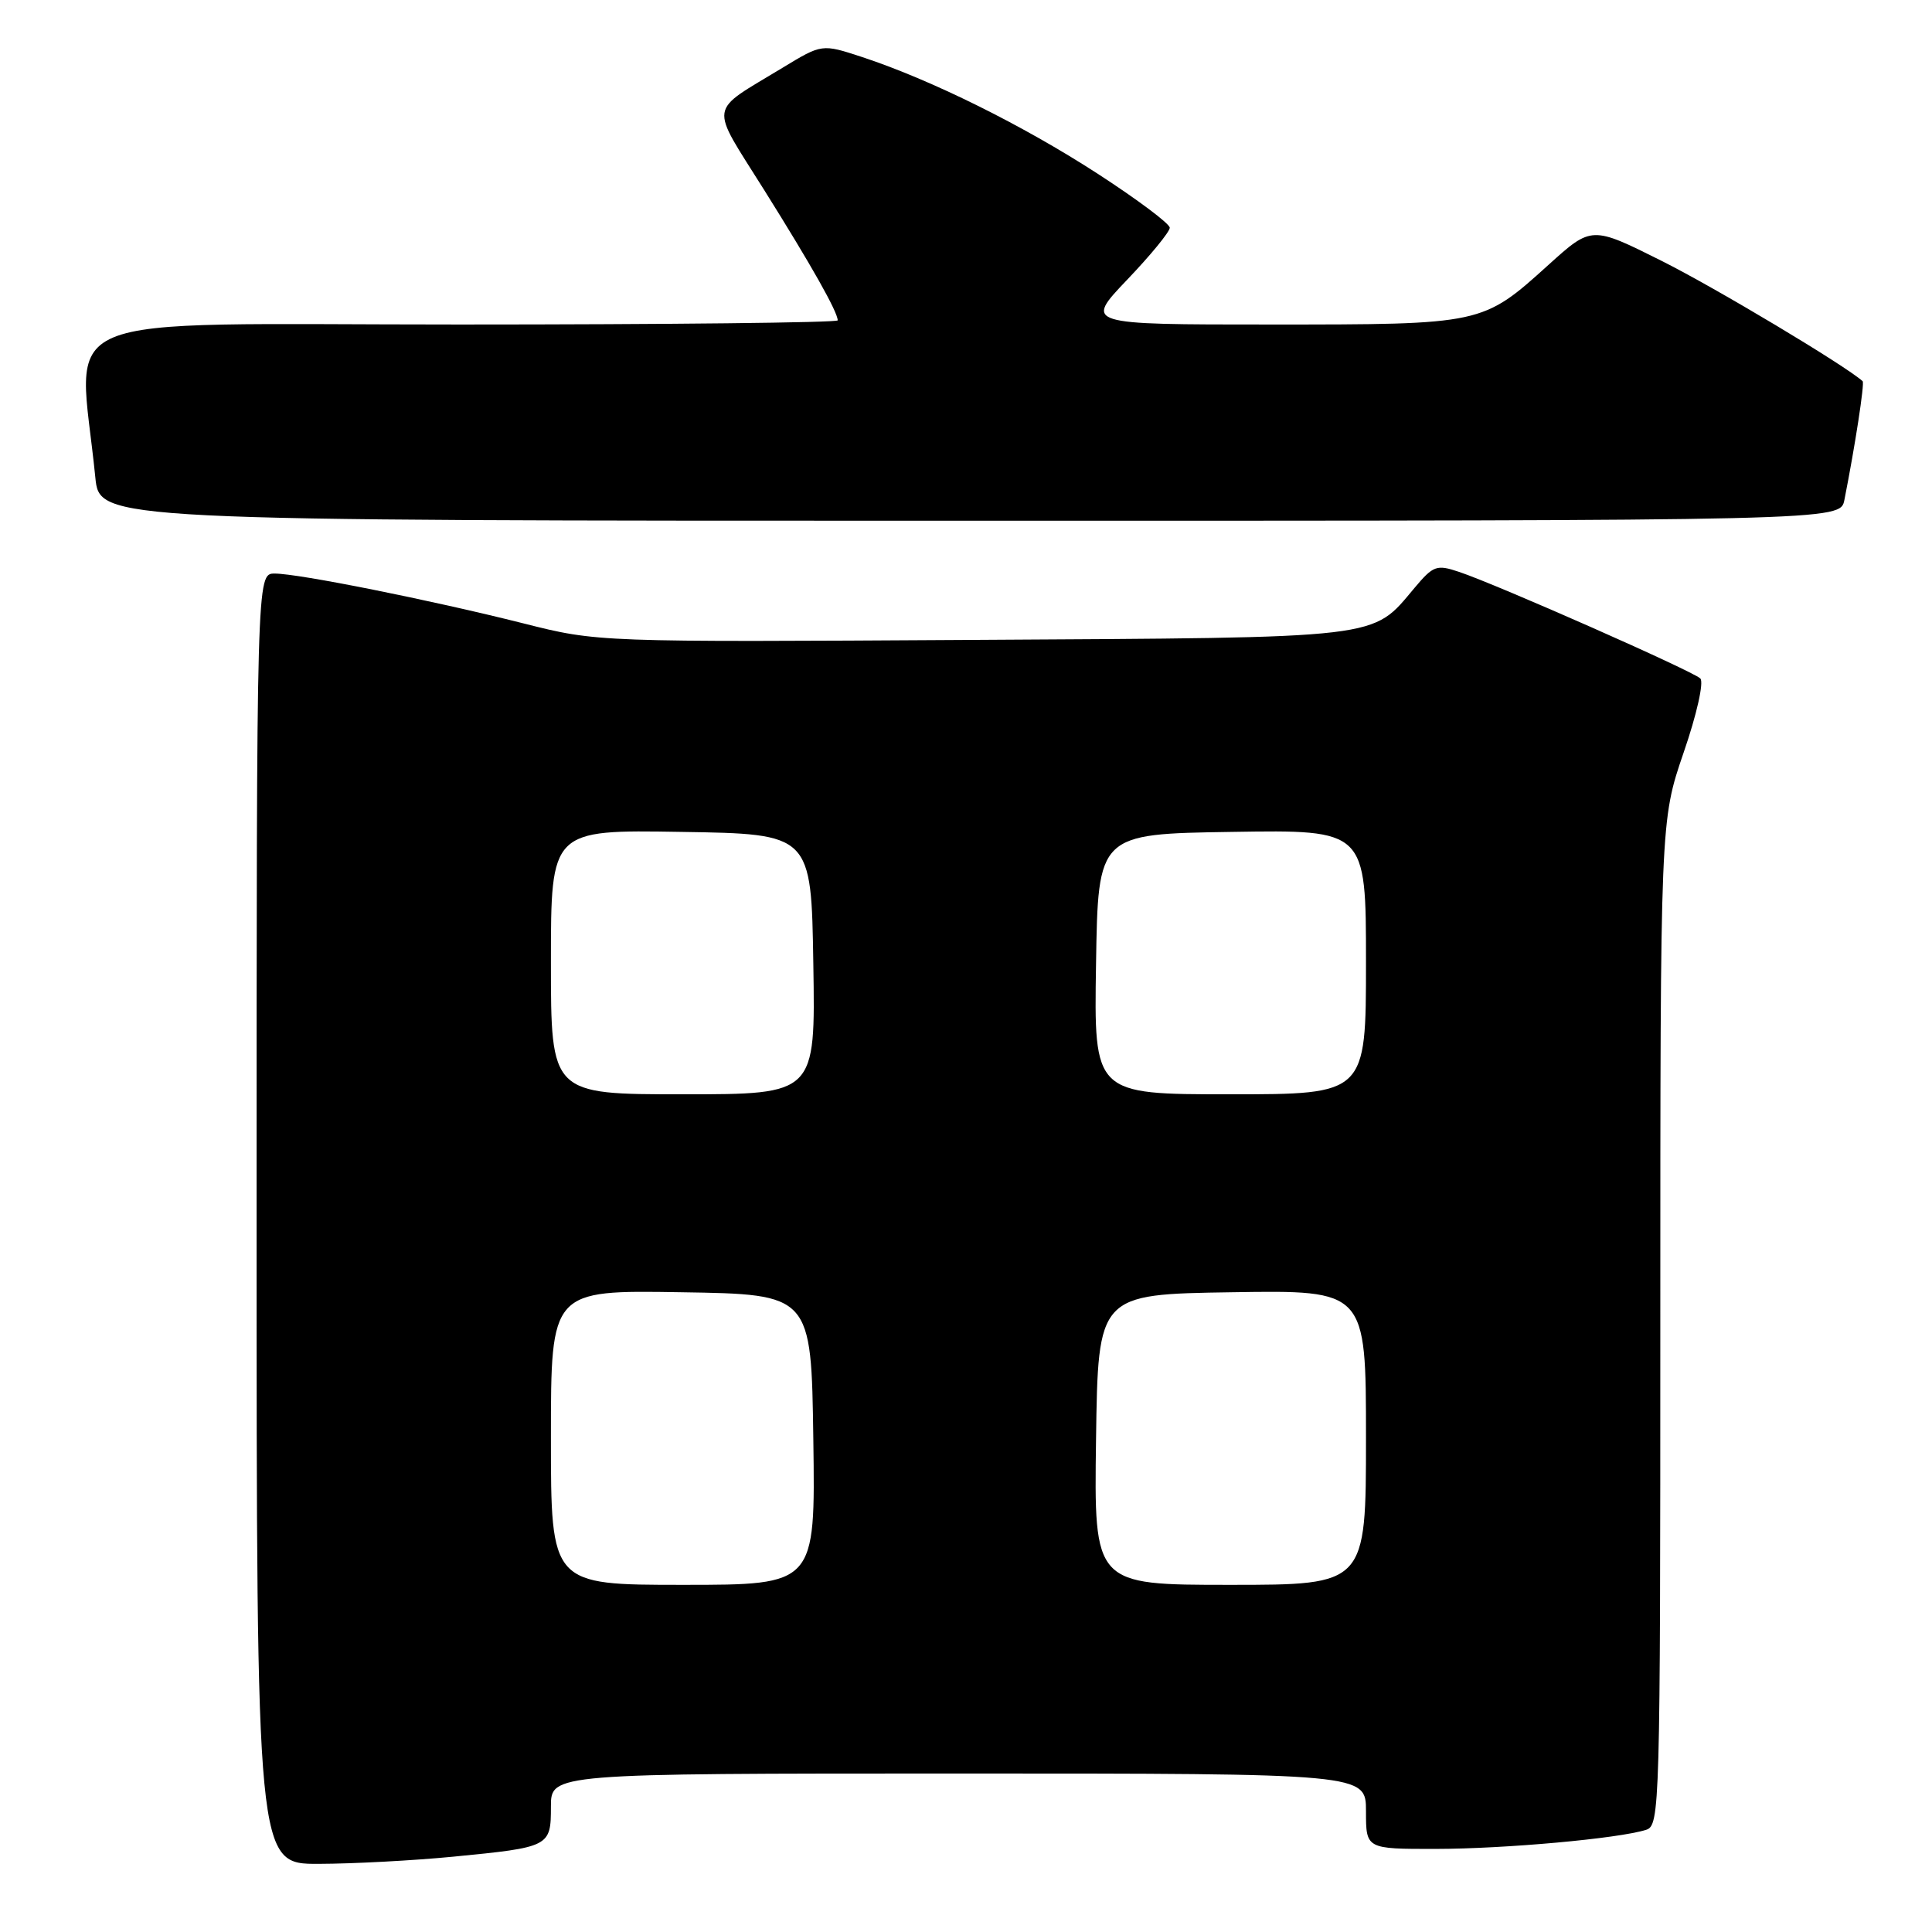 <?xml version="1.0" encoding="UTF-8" standalone="no"?>
<!DOCTYPE svg PUBLIC "-//W3C//DTD SVG 1.1//EN" "http://www.w3.org/Graphics/SVG/1.1/DTD/svg11.dtd" >
<svg xmlns="http://www.w3.org/2000/svg" xmlns:xlink="http://www.w3.org/1999/xlink" version="1.1" viewBox="0 0 256 256">
 <g >
 <path fill="currentColor"
d=" M 60.05 246.02 C 72.86 244.77 73.00 244.70 73.00 239.39 C 73.00 235.00 73.00 235.00 127.00 235.00 C 181.00 235.00 181.00 235.00 181.00 240.00 C 181.00 245.00 181.00 245.00 190.25 244.99 C 199.41 244.98 214.48 243.62 218.12 242.46 C 219.94 241.89 220.00 239.62 220.00 175.30 C 220.00 108.74 220.00 108.74 223.08 99.75 C 224.84 94.65 225.79 90.39 225.30 89.90 C 224.33 88.93 198.31 77.43 193.31 75.77 C 190.36 74.78 189.92 74.94 187.44 77.89 C 181.70 84.71 183.76 84.47 128.85 84.79 C 79.20 85.09 79.20 85.09 69.35 82.60 C 57.04 79.50 39.56 76.00 36.39 76.00 C 34.00 76.00 34.00 76.00 34.00 161.50 C 34.00 247.00 34.00 247.00 42.25 246.97 C 46.79 246.96 54.80 246.53 60.05 246.02 Z  M 244.39 66.25 C 245.81 59.08 247.09 50.76 246.81 50.51 C 244.44 48.39 227.32 38.15 220.20 34.58 C 210.90 29.93 210.90 29.93 205.20 35.08 C 196.41 43.02 196.49 43.00 168.38 43.00 C 143.70 43.00 143.70 43.00 149.35 37.07 C 152.46 33.82 155.00 30.71 155.00 30.18 C 155.00 29.64 150.69 26.42 145.43 23.01 C 135.49 16.57 123.33 10.55 114.21 7.55 C 108.91 5.81 108.91 5.81 103.71 8.97 C 93.72 15.04 93.95 13.51 101.26 25.18 C 107.57 35.25 111.00 41.34 111.00 42.45 C 111.00 42.75 88.45 43.00 60.90 43.00 C 5.16 43.00 10.40 40.80 12.63 63.25 C 13.20 69.00 13.20 69.00 128.52 69.00 C 243.84 69.00 243.84 69.00 244.39 66.25 Z  M 73.00 190.48 C 73.00 170.95 73.00 170.95 90.25 171.23 C 107.50 171.50 107.50 171.50 107.77 190.75 C 108.04 210.00 108.04 210.00 90.52 210.00 C 73.00 210.00 73.00 210.00 73.00 190.48 Z  M 145.23 190.75 C 145.50 171.50 145.50 171.50 163.25 171.23 C 181.00 170.95 181.00 170.95 181.00 190.48 C 181.00 210.00 181.00 210.00 162.98 210.00 C 144.96 210.00 144.96 210.00 145.23 190.75 Z  M 73.00 127.48 C 73.00 109.95 73.00 109.95 90.25 110.23 C 107.50 110.50 107.50 110.50 107.77 127.75 C 108.05 145.00 108.05 145.00 90.52 145.00 C 73.00 145.00 73.00 145.00 73.00 127.48 Z  M 145.23 127.75 C 145.50 110.50 145.50 110.50 163.25 110.23 C 181.00 109.95 181.00 109.95 181.00 127.48 C 181.00 145.00 181.00 145.00 162.98 145.00 C 144.95 145.00 144.95 145.00 145.23 127.75 Z "/>
</g>
</svg>